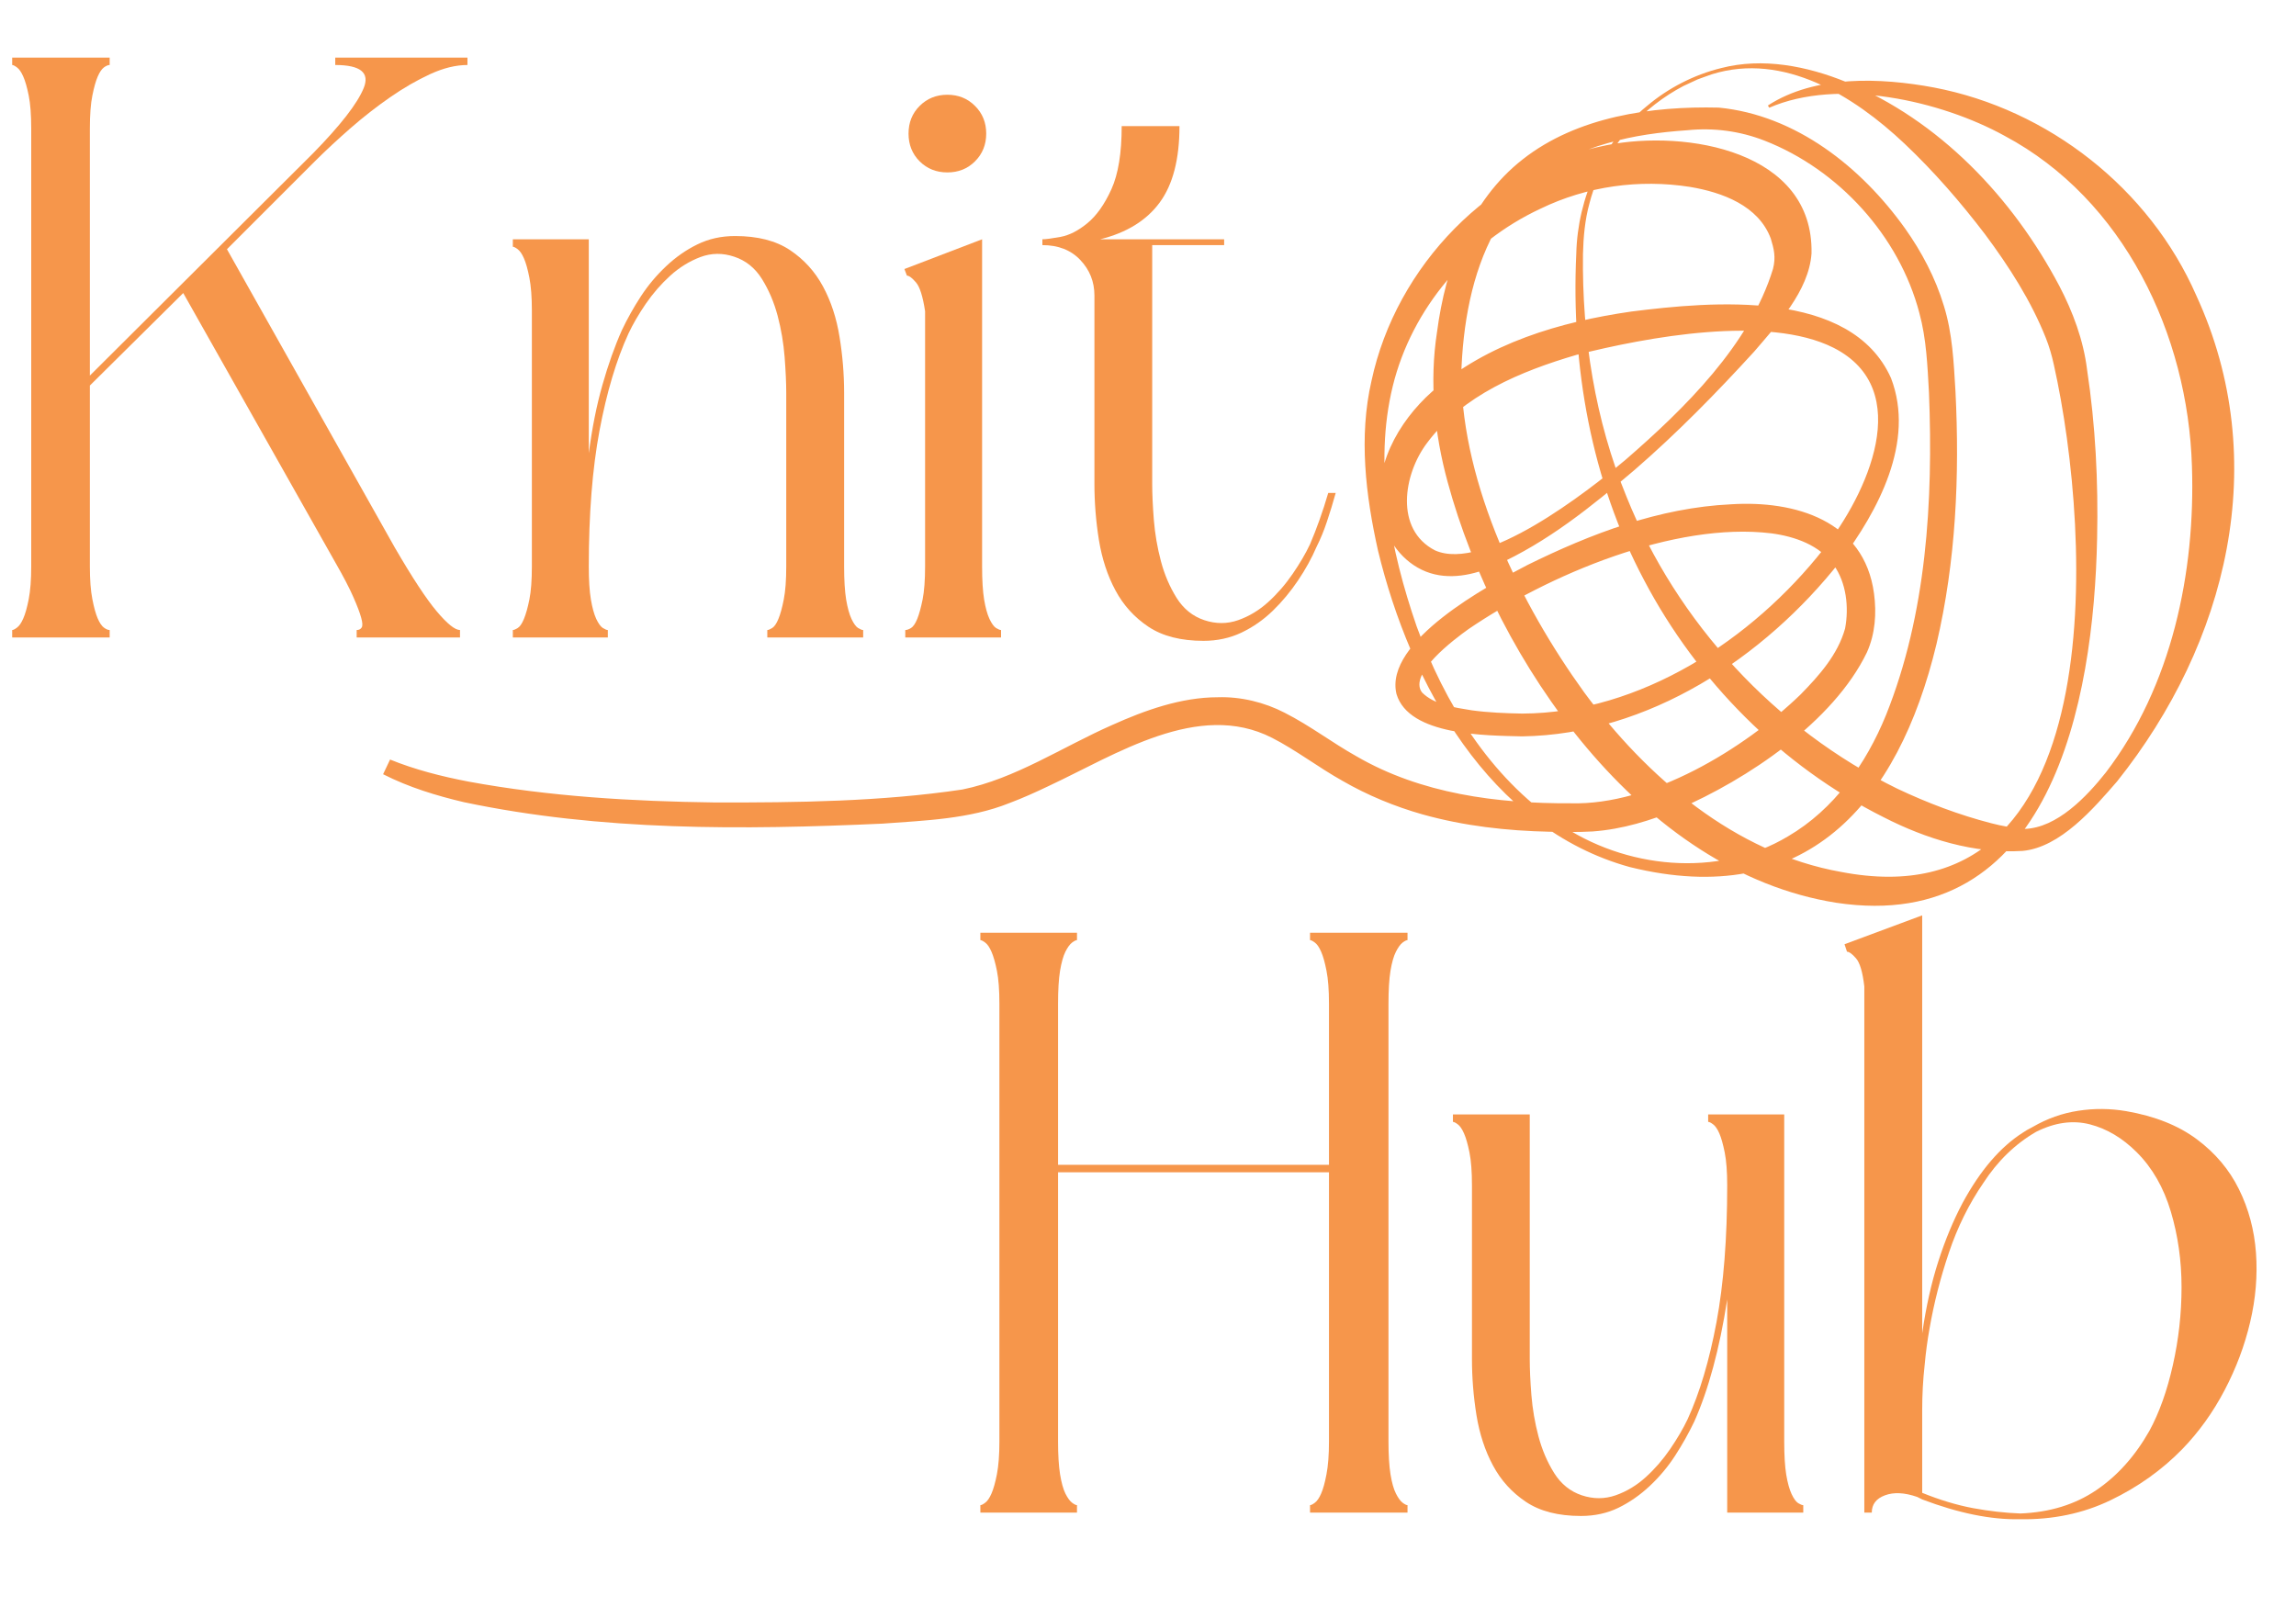 <svg xmlns="http://www.w3.org/2000/svg" xmlns:xlink="http://www.w3.org/1999/xlink" width="500" zoomAndPan="magnify" viewBox="0 0 375 262.5" height="350" preserveAspectRatio="xMidYMid meet" version="1.0"><defs><g/><clipPath id="867b5f2aff"><path d="M 62.516 10 L 365 10 L 365 148 L 62.516 148 Z M 62.516 10 " clip-rule="nonzero"/></clipPath></defs><g clip-path="url(#867b5f2aff)"><path fill="#f6964b" d="M 288.758 17.223 C 296.445 12.234 307.176 12.672 315.863 14.293 C 334.539 17.855 351.062 30.785 358.719 48.277 C 371.176 75.316 363.805 105.047 345.789 127.629 C 341.992 132.012 336.496 138.445 330.324 138.996 C 322.422 139.48 314.551 137.027 307.621 133.477 C 290.953 125.117 277.199 111.25 268.539 94.789 C 259.887 78.527 256.586 59.758 257.449 41.453 C 257.668 32.246 261.773 23.141 268.98 17.328 C 272.457 14.379 276.691 12.203 281.125 11.117 C 287.898 9.367 295.105 10.785 301.492 13.375 C 316.742 19.645 328.711 32.258 336.34 46.695 C 338.547 50.918 340.285 55.566 340.871 60.348 C 342.258 69.484 342.715 78.688 342.516 87.902 C 341.98 114.672 334.934 152.766 299.895 147.461 C 268.027 142.41 244.371 108.031 236.438 78.73 C 234.281 70.84 233.43 62.391 234.707 54.223 C 236.094 43.656 240.039 32.805 248.695 26.035 C 257.59 19.035 269.801 17.309 280.738 17.578 C 293.32 18.805 304 27.309 311.133 37.293 C 313.859 41.133 316.109 45.383 317.496 49.98 C 318.902 54.492 319.098 59.246 319.383 63.926 C 320.074 77.703 319.457 91.676 316.289 105.176 C 310.012 131.34 294.871 148.734 266.176 141.629 C 243.207 135.285 230.328 111.676 225.07 89.949 C 223.051 80.926 221.898 71.348 224.004 62.211 C 228.012 43.484 243.406 27.398 262.488 23.699 C 275.406 21.141 296.254 24.645 295.871 41.418 C 295.426 47.574 290.242 53.051 286.5 57.438 C 280.281 64.246 273.902 70.754 266.953 76.777 C 259.906 82.758 252.742 88.57 244.176 92.402 C 240.703 93.922 236.641 94.832 232.93 93.383 C 229.09 91.875 226.402 88.195 225.645 84.199 C 224.078 76.488 228.32 68.93 233.91 63.961 C 242.863 56.051 254.852 52.559 266.434 50.891 C 279.535 49.238 302.289 47.125 308.848 61.746 C 312.859 72.164 306.707 83.496 300.562 91.688 C 288.164 107.453 269.203 119.977 248.613 120.285 C 242.824 120.133 230.125 120.211 228.086 113.371 C 226.008 104.77 243.07 95.617 249.445 92.305 C 259.852 87.172 270.984 82.93 282.734 82.375 C 293.184 81.715 304.484 85.023 306.078 96.949 C 306.516 100.184 306.27 103.543 304.926 106.547 C 299.457 117.918 285.34 127.352 274.004 132.219 C 269.648 134.008 265.066 135.457 260.129 135.816 C 257.68 135.949 255.504 135.906 253.109 135.863 C 246.098 135.711 239.141 134.934 232.328 133.027 C 227.789 131.738 223.352 129.91 219.277 127.555 C 215.336 125.359 211.664 122.512 207.754 120.52 C 195.723 114.375 182.266 123.262 171.281 128.391 C 169.215 129.379 167.008 130.379 164.863 131.18 C 158.32 133.805 150.992 134.031 144.145 134.539 C 121.328 135.574 98.211 135.766 75.754 131.031 C 71.262 129.969 66.785 128.609 62.57 126.469 C 62.57 126.469 63.711 124.07 63.711 124.07 C 67.766 125.719 72.086 126.82 76.477 127.664 C 89.75 130.113 103.285 130.902 116.797 131.082 C 130.211 131.109 143.953 130.938 157.184 128.965 C 165.816 127.215 173.5 122.012 181.668 118.418 C 186.914 116.059 192.895 113.887 198.914 113.895 C 202.652 113.77 206.539 114.727 209.797 116.414 C 214 118.547 217.551 121.305 221.551 123.539 C 232.098 129.668 244.516 131.277 256.555 131.215 C 269.684 131.578 284.812 122.387 294.066 113.461 C 297.133 110.332 300.16 106.934 301.352 102.668 C 302.012 99.203 301.555 95.172 299.5 92.301 C 297.215 89.07 293.23 87.645 289.324 87.121 C 273.461 85.18 252.855 93.902 239.84 102.766 C 237.449 104.48 229.973 110.078 232.254 113.109 C 234.215 115.094 237.488 115.562 240.367 116.027 C 243.035 116.395 245.891 116.512 248.625 116.562 C 267.91 116.484 286.211 104.504 297.875 89.648 C 304.891 80.785 312.941 63.648 299.465 56.805 C 288.695 51.375 268.98 55.066 257.492 57.965 C 248.387 60.633 238.867 64.578 233.086 72.344 C 229.215 77.441 227.746 86.484 234.375 89.902 C 242.461 93.5 259.234 80.328 265.5 75.102 C 275.102 66.773 285.805 56.305 289.582 43.914 C 290.074 41.984 289.727 40.648 289.219 38.969 C 287.223 33.602 281.316 31.414 276.02 30.531 C 267.777 29.238 259.199 30.395 251.559 34.113 C 239.855 39.574 230.594 50.367 227.477 63.078 C 224.32 76.008 227.082 89.84 231.371 102.297 C 235.926 114.812 243.332 126.887 254.523 134.445 C 265.355 141.941 280.594 143.484 292.043 136.609 C 299.562 132.207 304.766 124.824 308.035 116.809 C 314.66 100.309 315.758 81.844 315.055 64.152 C 314.809 59.781 314.641 55.367 313.484 51.125 C 310.184 38.539 300.309 27.707 288.215 22.98 C 284.184 21.402 279.887 20.836 275.594 21.273 C 271.145 21.578 266.742 22.164 262.57 23.387 C 244.711 28.316 239.145 44.449 238.656 61.367 C 238.934 79.398 248.316 98.66 258.734 113.086 C 268.98 126.973 283.363 139.352 300.715 142.43 C 345.062 150.969 341.711 87.652 335.461 59.629 C 335.133 58.109 334.699 56.594 334.117 55.145 C 331.703 49.105 328.129 43.531 324.223 38.285 C 320.215 33.02 315.863 28.004 311.047 23.453 C 302.805 15.668 291.328 8.488 279.621 12.125 C 279.055 12.297 277.777 12.801 277.242 12.98 C 276.824 13.191 275.398 13.824 274.949 14.047 C 271.719 15.742 268.785 18.023 266.316 20.719 C 265.996 21.031 265.047 22.297 264.715 22.672 C 264.141 23.406 263.352 24.648 262.816 25.453 C 261.461 27.855 260.289 30.512 259.609 33.195 C 258.859 35.895 258.613 38.699 258.543 41.496 C 258.371 54.98 260.516 68.645 265.641 81.105 C 273.887 101.684 289.973 119.102 309.895 128.836 C 314.754 131.137 319.984 133.125 325.195 134.465 C 326.957 134.938 328.832 135.246 330.645 135.402 C 335.957 135.246 340.797 130.148 343.949 126.172 C 354.719 112.074 358.582 93.5 358.004 76.16 C 357.363 54.66 346.895 32.582 327.41 22.191 C 316.984 16.434 300.262 12.672 288.965 17.598 C 288.965 17.598 288.75 17.242 288.75 17.242 Z M 288.758 17.223 " fill-opacity="1" fill-rule="nonzero"/></g><g fill="#f6964b" fill-opacity="1"><g transform="translate(-2.057, 104.133)"><g><path d="M 66.531 -14.703 C 69.406 -9.754 71.695 -6.27 73.406 -4.25 C 75.113 -2.227 76.375 -1.219 77.188 -1.219 L 77.188 0 L 60.312 0 L 60.312 -1.219 C 60.676 -1.219 60.945 -1.352 61.125 -1.625 C 61.301 -1.895 61.273 -2.43 61.047 -3.234 C 60.828 -4.047 60.398 -5.172 59.766 -6.609 C 59.141 -8.047 58.156 -9.938 56.812 -12.281 L 31.984 -56.266 L 16.734 -41.156 L 16.734 -11.609 C 16.734 -9.441 16.867 -7.66 17.141 -6.266 C 17.41 -4.879 17.703 -3.828 18.016 -3.109 C 18.328 -2.391 18.66 -1.895 19.016 -1.625 C 19.379 -1.352 19.695 -1.219 19.969 -1.219 L 19.969 0 L 4.047 0 L 4.047 -1.219 C 4.223 -1.219 4.488 -1.352 4.844 -1.625 C 5.207 -1.895 5.547 -2.391 5.859 -3.109 C 6.18 -3.828 6.477 -4.879 6.75 -6.266 C 7.02 -7.66 7.156 -9.441 7.156 -11.609 L 7.156 -83.125 C 7.156 -85.375 7.02 -87.172 6.75 -88.516 C 6.477 -89.867 6.18 -90.906 5.859 -91.625 C 5.547 -92.344 5.207 -92.836 4.844 -93.109 C 4.488 -93.379 4.223 -93.516 4.047 -93.516 L 4.047 -94.719 L 19.969 -94.719 L 19.969 -93.516 C 19.695 -93.516 19.379 -93.379 19.016 -93.109 C 18.66 -92.836 18.328 -92.344 18.016 -91.625 C 17.703 -90.906 17.41 -89.867 17.141 -88.516 C 16.867 -87.172 16.734 -85.375 16.734 -83.125 L 16.734 -42.781 L 53.172 -79.078 C 57.66 -83.66 60.422 -87.211 61.453 -89.734 C 62.492 -92.254 60.945 -93.516 56.812 -93.516 L 56.812 -94.719 L 78.406 -94.719 L 78.406 -93.516 C 76.508 -93.516 74.484 -93.02 72.328 -92.031 C 70.172 -91.039 67.988 -89.781 65.781 -88.25 C 63.57 -86.719 61.41 -85.031 59.297 -83.188 C 57.191 -81.344 55.328 -79.613 53.703 -78 L 39.125 -63.422 Z M 66.531 -14.703 "/></g></g></g><g fill="#f6964b" fill-opacity="1"><g transform="translate(80.385, 104.133)"><g><path d="M 3.375 -65.047 L 15.781 -65.047 L 15.781 -30.094 C 16.32 -34.227 17.066 -37.957 18.016 -41.281 C 18.961 -44.613 20.02 -47.586 21.188 -50.203 C 22.082 -52.086 23.113 -53.926 24.281 -55.719 C 25.457 -57.52 26.832 -59.16 28.406 -60.641 C 29.977 -62.129 31.688 -63.32 33.531 -64.219 C 35.375 -65.125 37.422 -65.578 39.672 -65.578 C 43.359 -65.578 46.348 -64.812 48.641 -63.281 C 50.93 -61.75 52.727 -59.77 54.031 -57.344 C 55.344 -54.914 56.242 -52.172 56.734 -49.109 C 57.234 -46.055 57.484 -43 57.484 -39.938 L 57.484 -11.609 C 57.484 -9.359 57.594 -7.555 57.812 -6.203 C 58.039 -4.859 58.332 -3.801 58.688 -3.031 C 59.051 -2.27 59.41 -1.773 59.766 -1.547 C 60.129 -1.328 60.406 -1.219 60.594 -1.219 L 60.594 0 L 44.938 0 L 44.938 -1.219 C 45.113 -1.219 45.379 -1.328 45.734 -1.547 C 46.098 -1.773 46.438 -2.27 46.75 -3.031 C 47.07 -3.801 47.363 -4.859 47.625 -6.203 C 47.895 -7.555 48.031 -9.359 48.031 -11.609 L 48.031 -39.938 C 48.031 -41.562 47.941 -43.52 47.766 -45.812 C 47.586 -48.102 47.207 -50.348 46.625 -52.547 C 46.039 -54.754 45.188 -56.758 44.062 -58.562 C 42.938 -60.363 41.426 -61.578 39.531 -62.203 C 37.645 -62.836 35.801 -62.816 34 -62.141 C 32.207 -61.461 30.566 -60.445 29.078 -59.094 C 27.598 -57.75 26.27 -56.223 25.094 -54.516 C 23.926 -52.805 22.984 -51.188 22.266 -49.656 C 20.285 -45.344 18.707 -40.055 17.531 -33.797 C 16.363 -27.547 15.781 -20.148 15.781 -11.609 C 15.781 -9.359 15.895 -7.555 16.125 -6.203 C 16.352 -4.859 16.645 -3.801 17 -3.031 C 17.363 -2.27 17.723 -1.773 18.078 -1.547 C 18.441 -1.328 18.711 -1.219 18.891 -1.219 L 18.891 0 L 3.375 0 L 3.375 -1.219 C 3.551 -1.219 3.816 -1.328 4.172 -1.547 C 4.535 -1.773 4.875 -2.27 5.188 -3.031 C 5.508 -3.801 5.805 -4.859 6.078 -6.203 C 6.348 -7.555 6.484 -9.359 6.484 -11.609 L 6.484 -53.438 C 6.484 -55.594 6.348 -57.367 6.078 -58.766 C 5.805 -60.16 5.508 -61.219 5.188 -61.938 C 4.875 -62.656 4.535 -63.148 4.172 -63.422 C 3.816 -63.691 3.551 -63.828 3.375 -63.828 Z M 3.375 -65.047 "/></g></g></g><g fill="#f6964b" fill-opacity="1"><g transform="translate(144.342, 104.133)"><g><path d="M 3.375 -60.188 L 16.062 -65.047 L 16.062 -11.609 C 16.062 -9.359 16.172 -7.555 16.391 -6.203 C 16.617 -4.859 16.91 -3.801 17.266 -3.031 C 17.629 -2.27 17.988 -1.773 18.344 -1.547 C 18.707 -1.328 18.977 -1.219 19.156 -1.219 L 19.156 0 L 3.516 0 L 3.516 -1.219 C 3.773 -1.219 4.086 -1.328 4.453 -1.547 C 4.816 -1.773 5.156 -2.27 5.469 -3.031 C 5.781 -3.801 6.07 -4.859 6.344 -6.203 C 6.613 -7.555 6.75 -9.359 6.75 -11.609 L 6.75 -53.297 C 6.383 -55.723 5.883 -57.297 5.25 -58.016 C 4.625 -58.742 4.133 -59.109 3.781 -59.109 Z M 10.391 -75.969 C 8.586 -75.969 7.078 -76.57 5.859 -77.781 C 4.648 -79 4.047 -80.508 4.047 -82.312 C 4.047 -84.113 4.648 -85.617 5.859 -86.828 C 7.078 -88.047 8.586 -88.656 10.391 -88.656 C 12.191 -88.656 13.695 -88.047 14.906 -86.828 C 16.125 -85.617 16.734 -84.113 16.734 -82.312 C 16.734 -80.508 16.125 -79 14.906 -77.781 C 13.695 -76.57 12.191 -75.969 10.391 -75.969 Z M 10.391 -75.969 "/></g></g></g><g fill="#f6964b" fill-opacity="1"><g transform="translate(166.875, 104.133)"><g><path d="M 3.375 -65.047 C 3.914 -65.047 4.906 -65.176 6.344 -65.438 C 7.781 -65.707 9.238 -66.453 10.719 -67.672 C 12.207 -68.891 13.516 -70.734 14.641 -73.203 C 15.766 -75.68 16.328 -79.125 16.328 -83.531 L 25.766 -83.531 C 25.766 -78.133 24.688 -73.973 22.531 -71.047 C 20.375 -68.117 17.133 -66.117 12.812 -65.047 L 33.062 -65.047 L 33.062 -64.094 L 21.312 -64.094 L 21.312 -25.094 C 21.312 -23.477 21.398 -21.52 21.578 -19.219 C 21.766 -16.926 22.148 -14.676 22.734 -12.469 C 23.316 -10.27 24.172 -8.27 25.297 -6.469 C 26.422 -4.676 27.93 -3.461 29.828 -2.828 C 31.711 -2.203 33.551 -2.203 35.344 -2.828 C 37.145 -3.461 38.785 -4.453 40.266 -5.797 C 41.754 -7.148 43.082 -8.68 44.25 -10.391 C 45.426 -12.098 46.375 -13.719 47.094 -15.25 C 47.633 -16.508 48.148 -17.832 48.641 -19.219 C 49.141 -20.613 49.613 -22.078 50.062 -23.609 L 51.281 -23.609 C 50.832 -21.992 50.359 -20.441 49.859 -18.953 C 49.367 -17.473 48.805 -16.102 48.172 -14.844 C 47.359 -12.957 46.344 -11.113 45.125 -9.312 C 43.914 -7.508 42.547 -5.863 41.016 -4.375 C 39.492 -2.895 37.785 -1.703 35.891 -0.797 C 34.004 0.098 31.938 0.547 29.688 0.547 C 26 0.547 23.004 -0.219 20.703 -1.75 C 18.41 -3.281 16.613 -5.258 15.312 -7.688 C 14.008 -10.113 13.109 -12.859 12.609 -15.922 C 12.117 -18.984 11.875 -22.039 11.875 -25.094 L 11.875 -55.859 C 11.875 -58.109 11.109 -60.039 9.578 -61.656 C 8.047 -63.281 5.977 -64.094 3.375 -64.094 Z M 3.375 -65.047 "/></g></g></g><g fill="#f6964b" fill-opacity="1"><g transform="translate(156.074, 247.083)"><g><path d="M 73.812 -93.516 C 73.633 -93.516 73.363 -93.379 73 -93.109 C 72.645 -92.836 72.285 -92.344 71.922 -91.625 C 71.555 -90.906 71.258 -89.867 71.031 -88.516 C 70.812 -87.172 70.703 -85.375 70.703 -83.125 L 70.703 -11.609 C 70.703 -9.441 70.812 -7.66 71.031 -6.266 C 71.258 -4.879 71.555 -3.828 71.922 -3.109 C 72.285 -2.391 72.645 -1.895 73 -1.625 C 73.363 -1.352 73.633 -1.219 73.812 -1.219 L 73.812 0 L 57.891 0 L 57.891 -1.219 C 58.066 -1.219 58.332 -1.352 58.688 -1.625 C 59.051 -1.895 59.391 -2.391 59.703 -3.109 C 60.023 -3.828 60.316 -4.879 60.578 -6.266 C 60.848 -7.66 60.984 -9.441 60.984 -11.609 L 60.984 -55.594 L 16.734 -55.594 L 16.734 -11.609 C 16.734 -9.441 16.844 -7.66 17.062 -6.266 C 17.289 -4.879 17.582 -3.828 17.938 -3.109 C 18.301 -2.391 18.66 -1.895 19.016 -1.625 C 19.379 -1.352 19.648 -1.219 19.828 -1.219 L 19.828 0 L 4.047 0 L 4.047 -1.219 C 4.223 -1.219 4.488 -1.352 4.844 -1.625 C 5.207 -1.895 5.547 -2.391 5.859 -3.109 C 6.18 -3.828 6.477 -4.879 6.75 -6.266 C 7.02 -7.66 7.156 -9.441 7.156 -11.609 L 7.156 -83.125 C 7.156 -85.375 7.02 -87.172 6.75 -88.516 C 6.477 -89.867 6.18 -90.906 5.859 -91.625 C 5.547 -92.344 5.207 -92.836 4.844 -93.109 C 4.488 -93.379 4.223 -93.516 4.047 -93.516 L 4.047 -94.719 L 19.828 -94.719 L 19.828 -93.516 C 19.648 -93.516 19.379 -93.379 19.016 -93.109 C 18.66 -92.836 18.301 -92.344 17.938 -91.625 C 17.582 -90.906 17.289 -89.867 17.062 -88.516 C 16.844 -87.172 16.734 -85.375 16.734 -83.125 L 16.734 -56.812 L 60.984 -56.812 L 60.984 -83.125 C 60.984 -85.375 60.848 -87.172 60.578 -88.516 C 60.316 -89.867 60.023 -90.906 59.703 -91.625 C 59.391 -92.344 59.051 -92.836 58.688 -93.109 C 58.332 -93.379 58.066 -93.516 57.891 -93.516 L 57.891 -94.719 L 73.812 -94.719 Z M 73.812 -93.516 "/></g></g></g><g fill="#f6964b" fill-opacity="1"><g transform="translate(233.928, 247.083)"><g><path d="M 60.594 0 L 48.172 0 L 48.172 -34.812 C 47.547 -30.758 46.781 -27.066 45.875 -23.734 C 44.977 -20.41 43.945 -17.445 42.781 -14.844 C 41.875 -12.957 40.836 -11.113 39.672 -9.312 C 38.504 -7.508 37.129 -5.863 35.547 -4.375 C 33.973 -2.895 32.266 -1.703 30.422 -0.797 C 28.578 0.098 26.531 0.547 24.281 0.547 C 20.594 0.547 17.602 -0.219 15.312 -1.75 C 13.02 -3.281 11.223 -5.258 9.922 -7.688 C 8.617 -10.113 7.719 -12.859 7.219 -15.922 C 6.727 -18.984 6.484 -22.039 6.484 -25.094 L 6.484 -53.438 C 6.484 -55.688 6.348 -57.484 6.078 -58.828 C 5.805 -60.18 5.508 -61.219 5.188 -61.938 C 4.875 -62.656 4.535 -63.148 4.172 -63.422 C 3.816 -63.691 3.551 -63.828 3.375 -63.828 L 3.375 -65.047 L 15.922 -65.047 L 15.922 -25.094 C 15.922 -23.477 16.008 -21.52 16.188 -19.219 C 16.375 -16.926 16.758 -14.676 17.344 -12.469 C 17.926 -10.27 18.781 -8.27 19.906 -6.469 C 21.031 -4.676 22.535 -3.461 24.422 -2.828 C 26.305 -2.203 28.148 -2.203 29.953 -2.828 C 31.754 -3.461 33.395 -4.453 34.875 -5.797 C 36.363 -7.148 37.691 -8.68 38.859 -10.391 C 40.023 -12.098 40.973 -13.719 41.703 -15.25 C 43.68 -19.562 45.254 -24.844 46.422 -31.094 C 47.586 -37.352 48.172 -44.801 48.172 -53.438 C 48.172 -55.688 48.035 -57.484 47.766 -58.828 C 47.492 -60.18 47.203 -61.219 46.891 -61.938 C 46.578 -62.656 46.238 -63.148 45.875 -63.422 C 45.52 -63.691 45.25 -63.828 45.062 -63.828 L 45.062 -65.047 L 57.484 -65.047 L 57.484 -11.609 C 57.484 -9.359 57.594 -7.555 57.812 -6.203 C 58.039 -4.859 58.332 -3.801 58.688 -3.031 C 59.051 -2.27 59.41 -1.773 59.766 -1.547 C 60.129 -1.328 60.406 -1.219 60.594 -1.219 Z M 60.594 0 "/></g></g></g><g fill="#f6964b" fill-opacity="1"><g transform="translate(297.885, 247.083)"><g><path d="M 16.062 -29.281 C 16.688 -33.602 17.562 -37.516 18.688 -41.016 C 19.812 -44.523 21.141 -47.723 22.672 -50.609 C 25.547 -55.91 28.828 -59.734 32.516 -62.078 C 32.879 -62.336 33.422 -62.648 34.141 -63.016 C 36.473 -64.367 38.941 -65.242 41.547 -65.641 C 44.16 -66.047 46.773 -66.023 49.391 -65.578 C 54.066 -64.766 57.91 -63.234 60.922 -60.984 C 63.93 -58.742 66.223 -56.023 67.797 -52.828 C 69.379 -49.629 70.305 -46.164 70.578 -42.438 C 70.848 -38.707 70.531 -34.93 69.625 -31.109 C 68.727 -27.285 67.332 -23.57 65.438 -19.969 C 63.551 -16.375 61.258 -13.18 58.562 -10.391 C 55.227 -6.973 51.312 -4.18 46.812 -2.016 C 42.32 0.141 37.379 1.172 31.984 1.078 C 27.305 1.172 22 0.094 16.062 -2.156 L 15.25 -2.562 C 13.176 -3.281 11.422 -3.367 9.984 -2.828 C 8.547 -2.297 7.828 -1.352 7.828 0 L 6.609 0 L 6.609 -85.953 C 6.336 -88.297 5.883 -89.828 5.25 -90.547 C 4.625 -91.266 4.133 -91.625 3.781 -91.625 L 3.375 -92.844 L 16.062 -97.562 Z M 16.062 -3.234 C 18.938 -2.066 21.703 -1.234 24.359 -0.734 C 27.016 -0.242 29.598 0.047 32.109 0.141 C 36.879 -0.047 40.992 -1.305 44.453 -3.641 C 47.922 -5.984 50.828 -9.223 53.172 -13.359 C 54.785 -16.328 56.062 -19.898 57 -24.078 C 57.945 -28.266 58.422 -32.516 58.422 -36.828 C 58.422 -41.148 57.836 -45.266 56.672 -49.172 C 55.504 -53.086 53.66 -56.305 51.141 -58.828 C 48.805 -61.172 46.242 -62.703 43.453 -63.422 C 40.66 -64.141 37.734 -63.734 34.672 -62.203 C 31.254 -60.223 28.379 -57.438 26.047 -53.844 C 23.703 -50.426 21.832 -46.645 20.438 -42.5 C 19.039 -38.363 17.984 -34.227 17.266 -30.094 C 16.91 -28.113 16.645 -26.133 16.469 -24.156 C 16.195 -21.727 16.062 -19.254 16.062 -16.734 Z M 16.062 -3.234 "/></g></g></g></svg>
